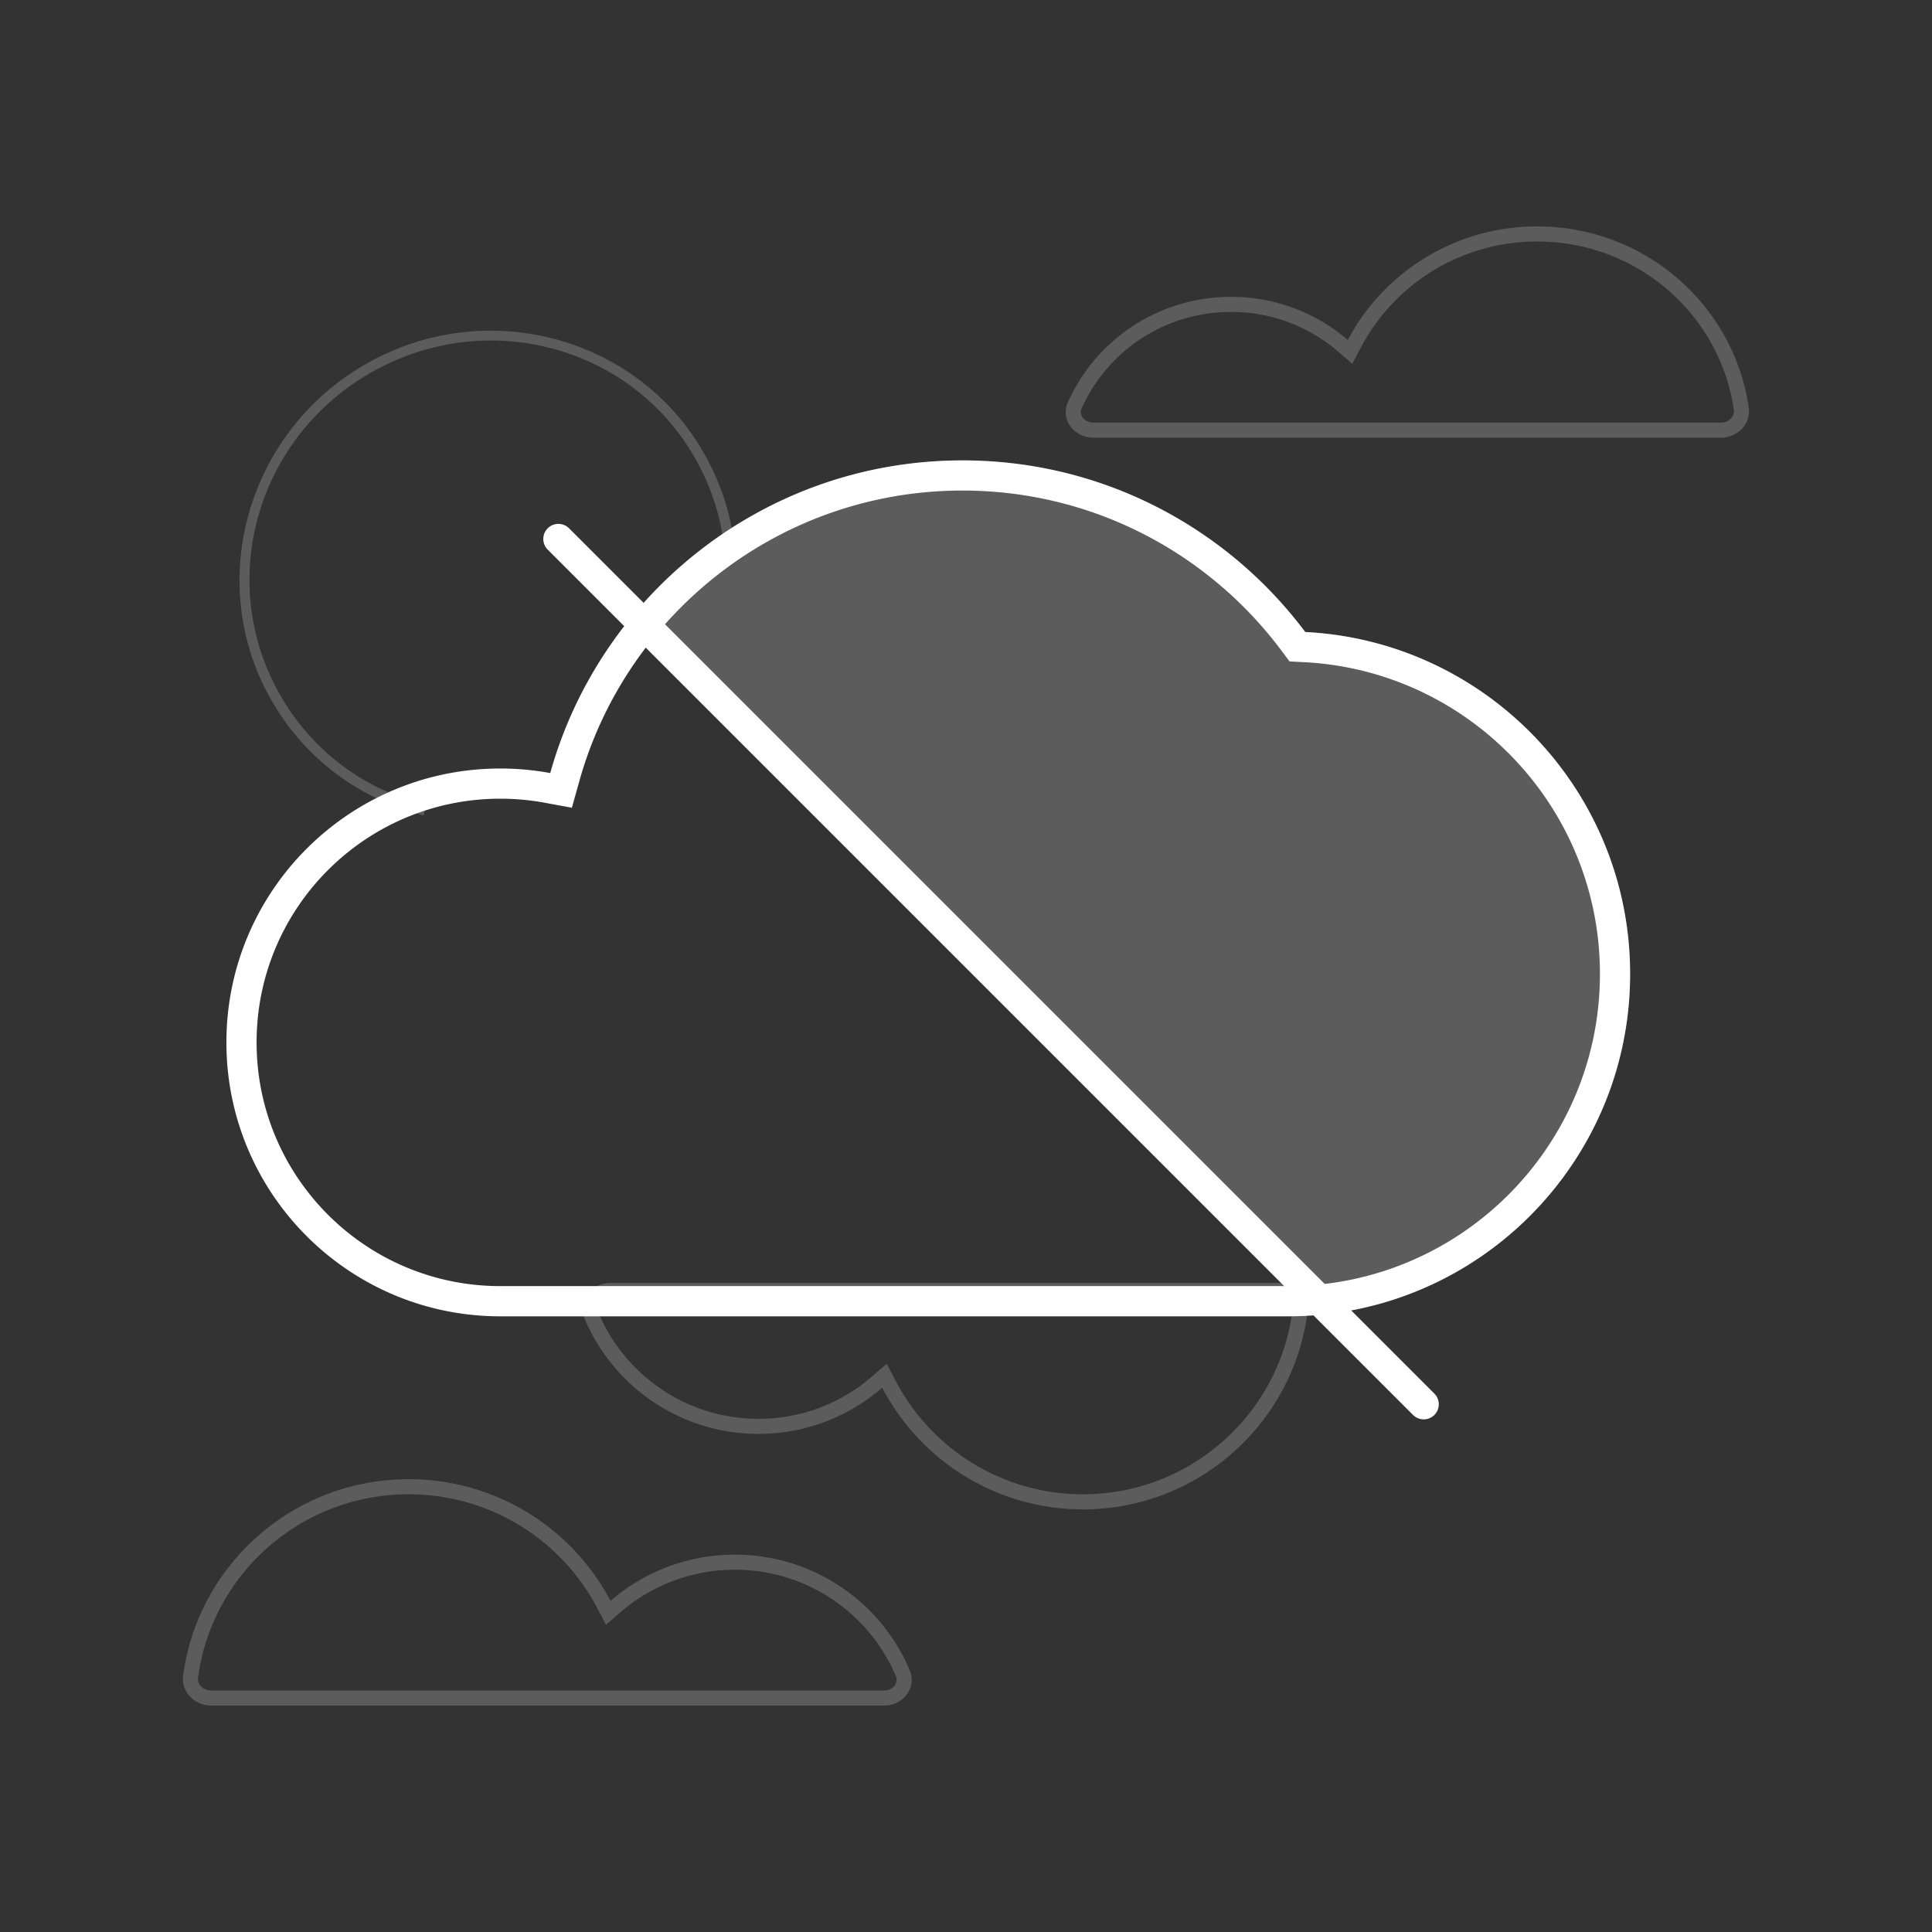 <svg xmlns="http://www.w3.org/2000/svg" viewBox="0 0 128 128"><rect x="0" y="0" width="128" height="128" fill="#333333" stroke="none"/><g fill="none" fill-rule="evenodd"><path stroke="#FFF" stroke-linecap="round" stroke-linejoin="round" stroke-width="2" d="M36.994 35.707l57.33 57.33"/><path fill="#FFF" d="M37.89 53.515l-1.797-.331a16.246 16.246 0 0 0-2.947-.268C24.23 52.916 17 60.145 17 69.062c0 8.917 7.229 16.146 16.146 16.146h52.171c11.423 0 20.683-9.26 20.683-20.682 0-11.069-8.695-20.107-19.625-20.657l-.938-.047-.563-.751C80.064 36.65 72.401 32.5 63.768 32.5c-12.092 0-22.287 8.146-25.386 19.253l-.492 1.76zm48.585-11.643c-5.171-6.904-13.417-11.37-22.707-11.37-13.013 0-23.978 8.766-27.313 20.715a18.248 18.248 0 0 0-3.309-.301C23.124 50.916 15 59.04 15 69.062S23.124 87.21 33.146 87.21h52.171C97.844 87.209 108 77.053 108 64.526c0-12.14-9.536-22.051-21.525-22.654z"/><path fill="#FFF" d="M88.19 87.028L41.93 40.77c5.201-6.272 13.053-10.268 21.838-10.268 9.29 0 17.536 4.467 22.707 11.37C98.464 42.476 108 52.387 108 64.527c0 11.554-8.639 21.09-19.81 22.502z" opacity=".2"/><path fill="#FFF" d="M28.071 54.017c-4.395-1.118-8.01-3.88-10.196-7.815-4.34-7.812-1.399-17.774 6.549-22.19 7.948-4.415 17.96-1.647 22.3 6.165 1.06 1.91 1.735 3.957 1.934 6.118l-.658.063a15.53 15.53 0 0 0-1.866-5.854C41.956 22.981 32.4 20.34 24.745 24.591c-7.653 4.252-10.46 13.761-6.28 21.284 2.088 3.761 5.58 6.44 9.761 7.45l-.155.691z" opacity=".2"/><path stroke="#FFF" d="M89.736 22.759l-.293.554-.475-.409a11.325 11.325 0 0 0-7.41-2.737c-4.634 0-8.614 2.759-10.356 6.703-.176.4-.103.791.128 1.096.237.313.644.534 1.122.534H114c.851 0 1.47-.68 1.363-1.423-.943-6.54-6.632-11.577-13.517-11.577a13.672 13.672 0 0 0-12.11 7.259zm-49.73 83.536l.293.558.476-.412a12.053 12.053 0 0 1 7.912-2.941c5.009 0 9.304 3.036 11.129 7.358.322.764-.276 1.642-1.265 1.642H14c-.85 0-1.472-.679-1.372-1.429.948-7.094 7.054-12.571 14.449-12.571a14.585 14.585 0 0 1 12.928 7.795zm18.884-14.59l-.293-.56-.478.415a11.952 11.952 0 0 1-7.87 2.94c-4.98 0-9.254-3.035-11.069-7.359-.32-.764.278-1.641 1.267-1.641H84.75c.849 0 1.472.679 1.373 1.43-.943 7.095-7.02 12.57-14.373 12.57-5.588 0-10.438-3.16-12.86-7.794z" opacity=".2"/></g></svg>